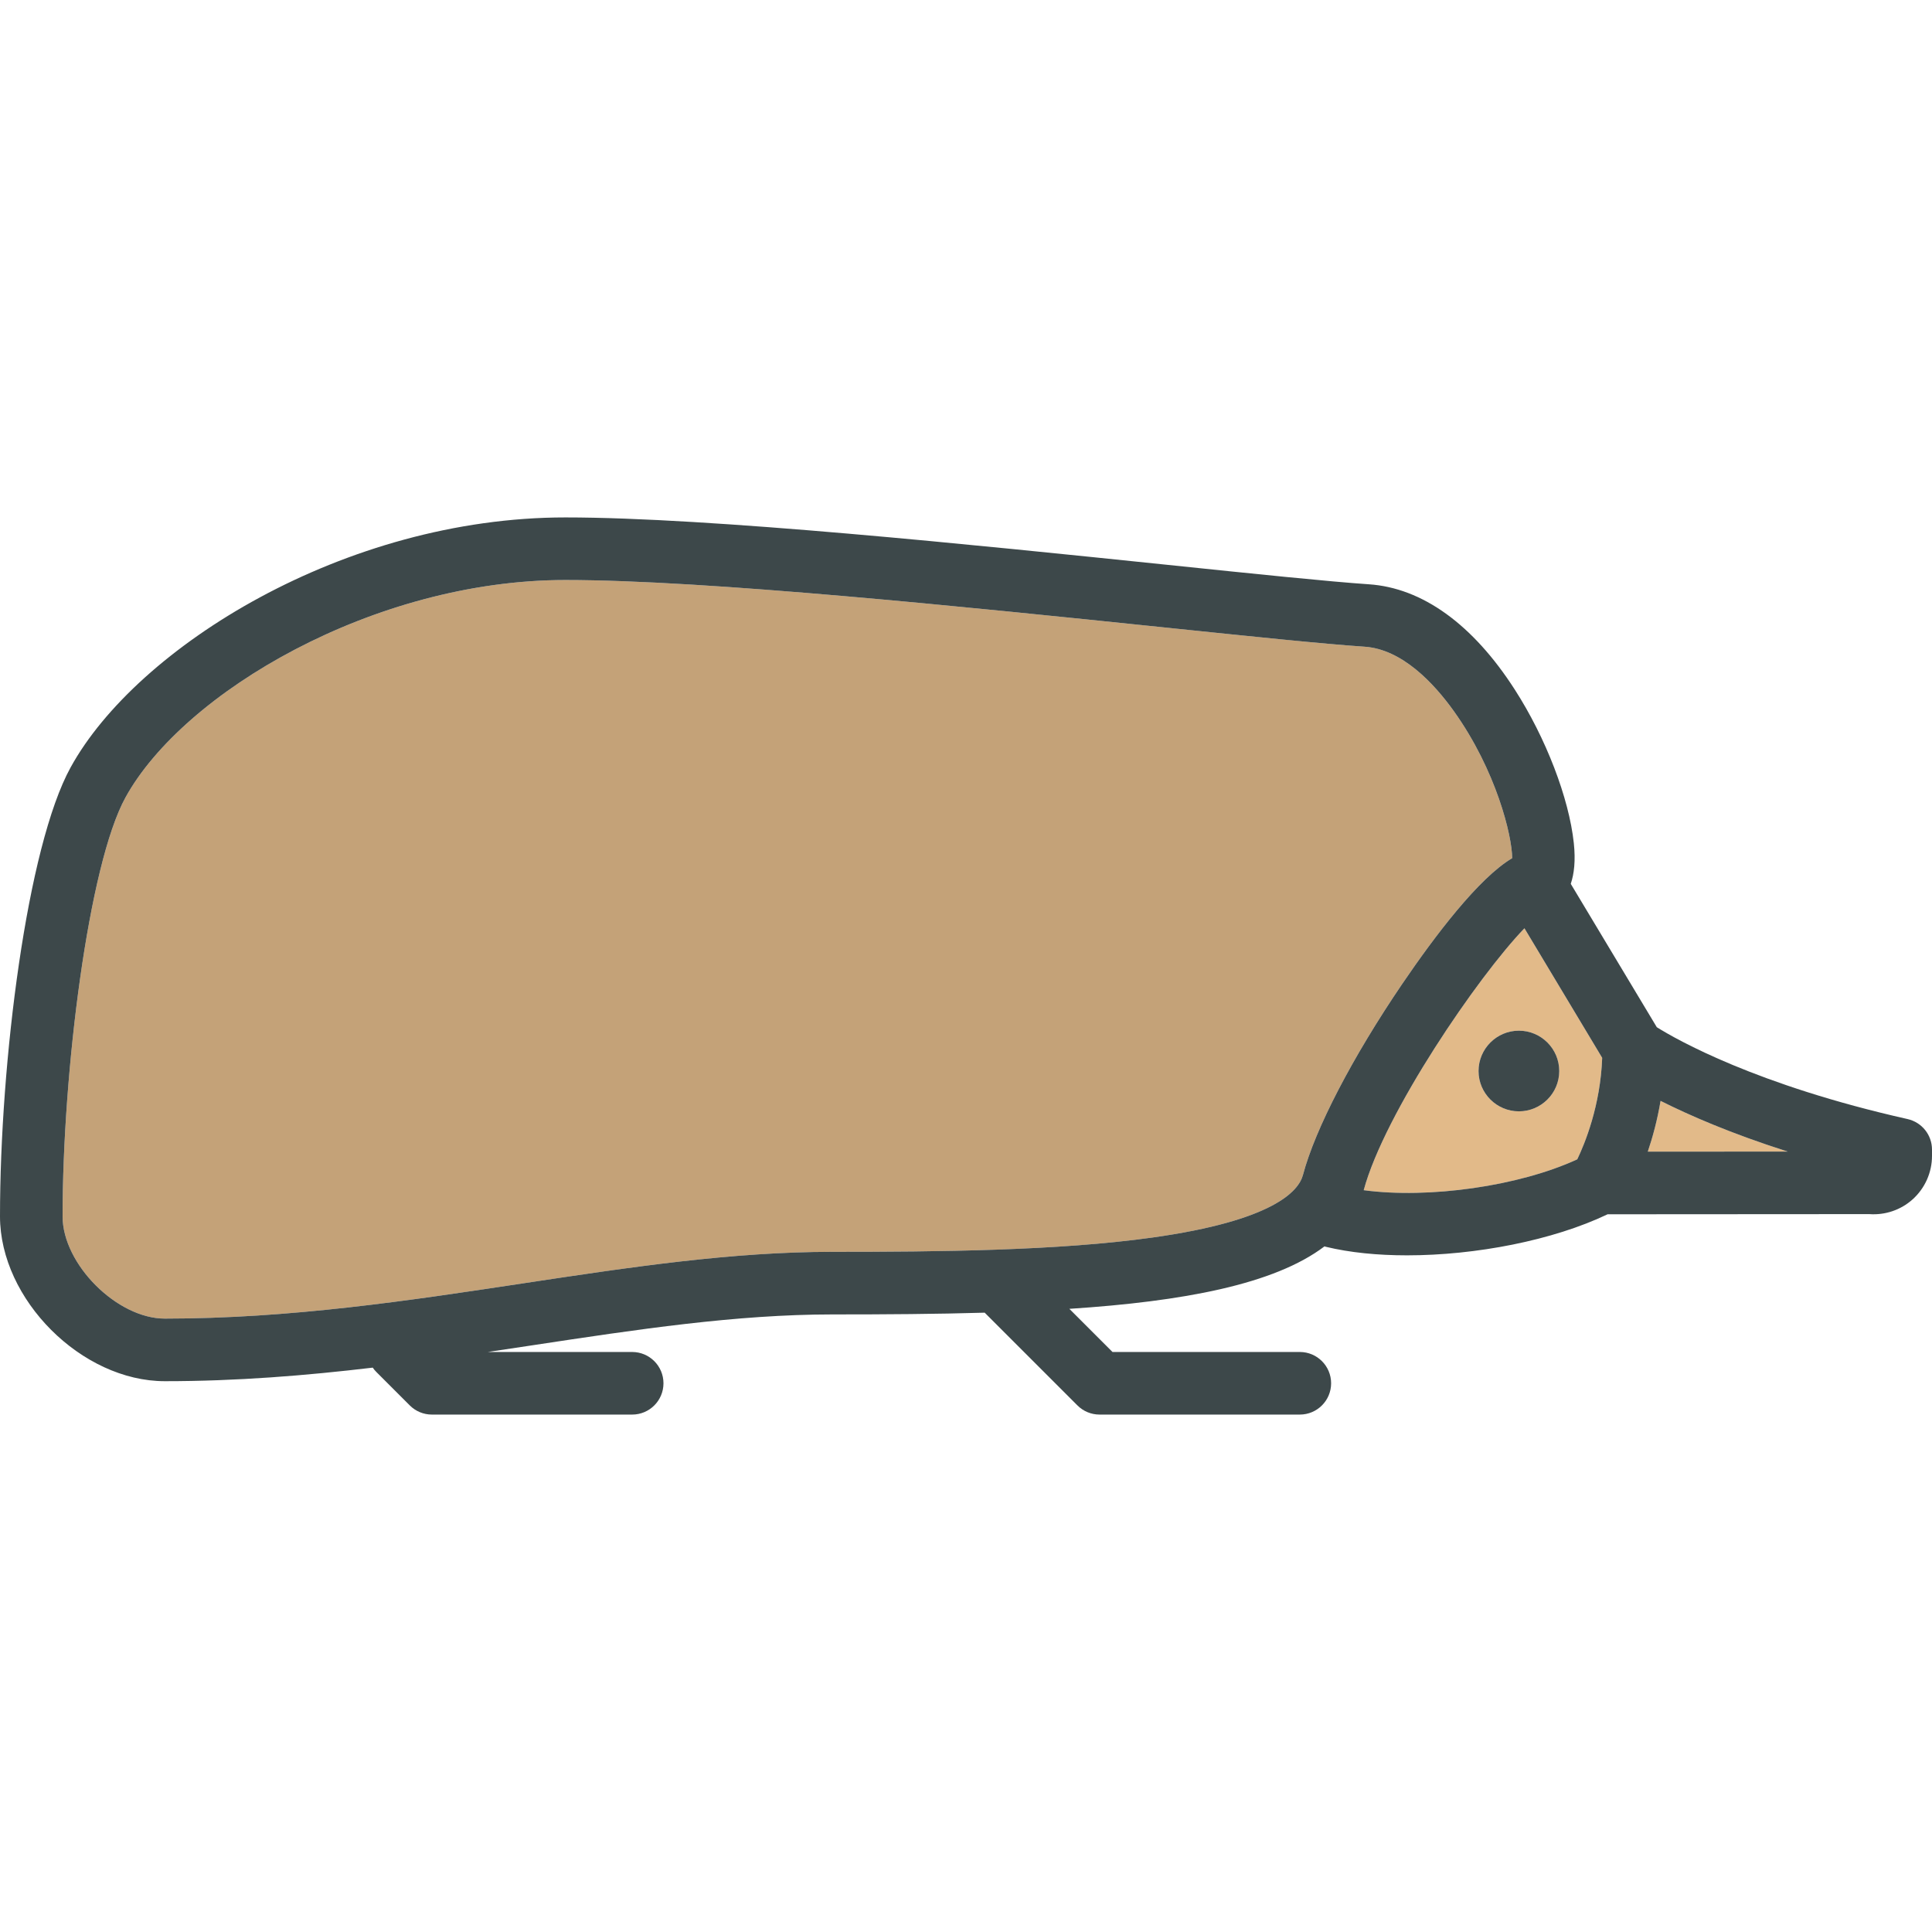 <?xml version="1.0" encoding="iso-8859-1"?>
<!-- Generator: Adobe Illustrator 19.0.0, SVG Export Plug-In . SVG Version: 6.00 Build 0)  -->
<svg version="1.1" id="Capa_1" xmlns="http://www.w3.org/2000/svg" xmlns:xlink="http://www.w3.org/1999/xlink" x="0px" y="0px"
	 viewBox="0 0 463 463" style="enable-background:new 0 0 463 463;" xml:space="preserve">
<g>
	<g id="XMLID_74_">
		<g>
			<path style="fill:#E2BA89;" d="M428.41,275.97l-33.521,0.02c1.16-3.44,2.29-7.55,3.061-12.17
				C404.72,267.23,414.76,271.63,428.41,275.97z"/>
			<path style="fill:#E2BA89;" d="M365.33,222.46l18.63,31.05c-0.41,11.45-4.17,20.58-5.97,24.32
				c-13.99,6.46-35.561,9.49-51.181,7.4C331.78,266.79,354.24,233.95,365.33,222.46z M373.67,256.67c0-5.33-4.34-9.67-9.67-9.67
				s-9.67,4.34-9.67,9.67c0,5.33,4.34,9.66,9.67,9.66S373.67,262,373.67,256.67z"/>
			<path style="fill:#C4A278;" d="M348.41,170.42c10.189,14.26,13.97,29.94,13.979,35.24c-7.989,4.71-18.5,18.59-26.34,30.12
				c-11.97,17.62-20.87,34.74-23.8,45.8c-1.02,3.86-7.06,10.93-36.04,14.99c-22.56,3.17-51.42,3.43-76.71,3.43
				c-24.16,0-48.46,3.67-74.19,7.56C97.89,311.71,69.54,316,39.5,316C28.05,316,15,302.95,15,291.5c0-34.52,6.19-84.24,15.07-100.39
				C43.91,165.95,89.58,139,135.5,139c33.8,0,96.75,6.52,142.72,11.28c21.87,2.27,39.16,4.06,48.78,4.7
				C336,155.58,343.61,163.71,348.41,170.42z"/>
			<path style="fill:#3D484A;" d="M463,275.5v1.52c0,3.97-1.7,7.77-4.66,10.42c-2.83,2.54-6.59,3.8-10.37,3.52L385.26,291
				c-13.06,6.25-31.59,9.84-48.069,9.84c-7.06,0-13.74-0.66-19.46-2.05c-0.11-0.03-0.221-0.07-0.32-0.1
				c-12.021,9.12-33.87,13.19-61.141,14.97L266.61,324h44.89c4.14,0,7.5,3.36,7.5,7.5s-3.36,7.5-7.5,7.5h-48
				c-1.99,0-3.9-0.79-5.3-2.2l-22.22-22.22c-11.591,0.34-23.83,0.42-36.48,0.42c-23.03,0-46.79,3.59-71.94,7.4
				c-3.54,0.53-7.1,1.07-10.67,1.6h34.61c4.14,0,7.5,3.36,7.5,7.5s-3.36,7.5-7.5,7.5h-48c-1.99,0-3.9-0.79-5.3-2.2l-8-8
				c-0.33-0.32-0.62-0.68-0.87-1.05C73.26,329.66,56.72,331,39.5,331C19.57,331,0,311.43,0,291.5c0-36.95,6.47-88.6,16.93-107.61
				C32.77,155.08,82.61,124,135.5,124c34.58,0,97.97,6.57,144.26,11.36c20.87,2.17,38.891,4.03,48.24,4.66
				c12.84,0.85,24.95,9.58,35.01,25.23c7.45,11.57,13,26.01,14.15,36.78c0.45,4.23,0.08,7.39-0.73,9.78l20.62,34.36
				c4.73,2.96,23.851,13.87,60.09,22.01C460.57,268.95,463,271.99,463,275.5z M394.89,275.99l33.521-0.02
				c-13.65-4.34-23.69-8.74-30.46-12.15C397.18,268.44,396.05,272.55,394.89,275.99z M383.96,253.51l-18.63-31.05
				c-11.09,11.49-33.55,44.33-38.521,62.77c15.62,2.09,37.19-0.94,51.181-7.4C379.79,274.09,383.55,264.96,383.96,253.51z
				 M362.39,205.66c-0.01-5.3-3.79-20.98-13.979-35.24c-4.8-6.71-12.41-14.84-21.41-15.44c-9.62-0.64-26.91-2.43-48.78-4.7
				C232.25,145.52,169.3,139,135.5,139c-45.92,0-91.59,26.95-105.43,52.11C21.19,207.26,15,256.98,15,291.5
				c0,11.45,13.05,24.5,24.5,24.5c30.04,0,58.39-4.29,85.81-8.44c25.73-3.89,50.03-7.56,74.19-7.56c25.29,0,54.15-0.26,76.71-3.43
				c28.98-4.06,35.021-11.13,36.04-14.99c2.93-11.06,11.83-28.18,23.8-45.8C343.89,224.25,354.4,210.37,362.39,205.66z"/>
			<path style="fill:#3D484A;" d="M364,247c5.33,0,9.67,4.34,9.67,9.67c0,5.33-4.34,9.66-9.67,9.66s-9.67-4.33-9.67-9.66
				C354.33,251.34,358.67,247,364,247z"/>
		</g>
	</g>
</g>
<g>
</g>
<g>
</g>
<g>
</g>
<g>
</g>
<g>
</g>
<g>
</g>
<g>
</g>
<g>
</g>
<g>
</g>
<g>
</g>
<g>
</g>
<g>
</g>
<g>
</g>
<g>
</g>
<g>
</g>
</svg>
